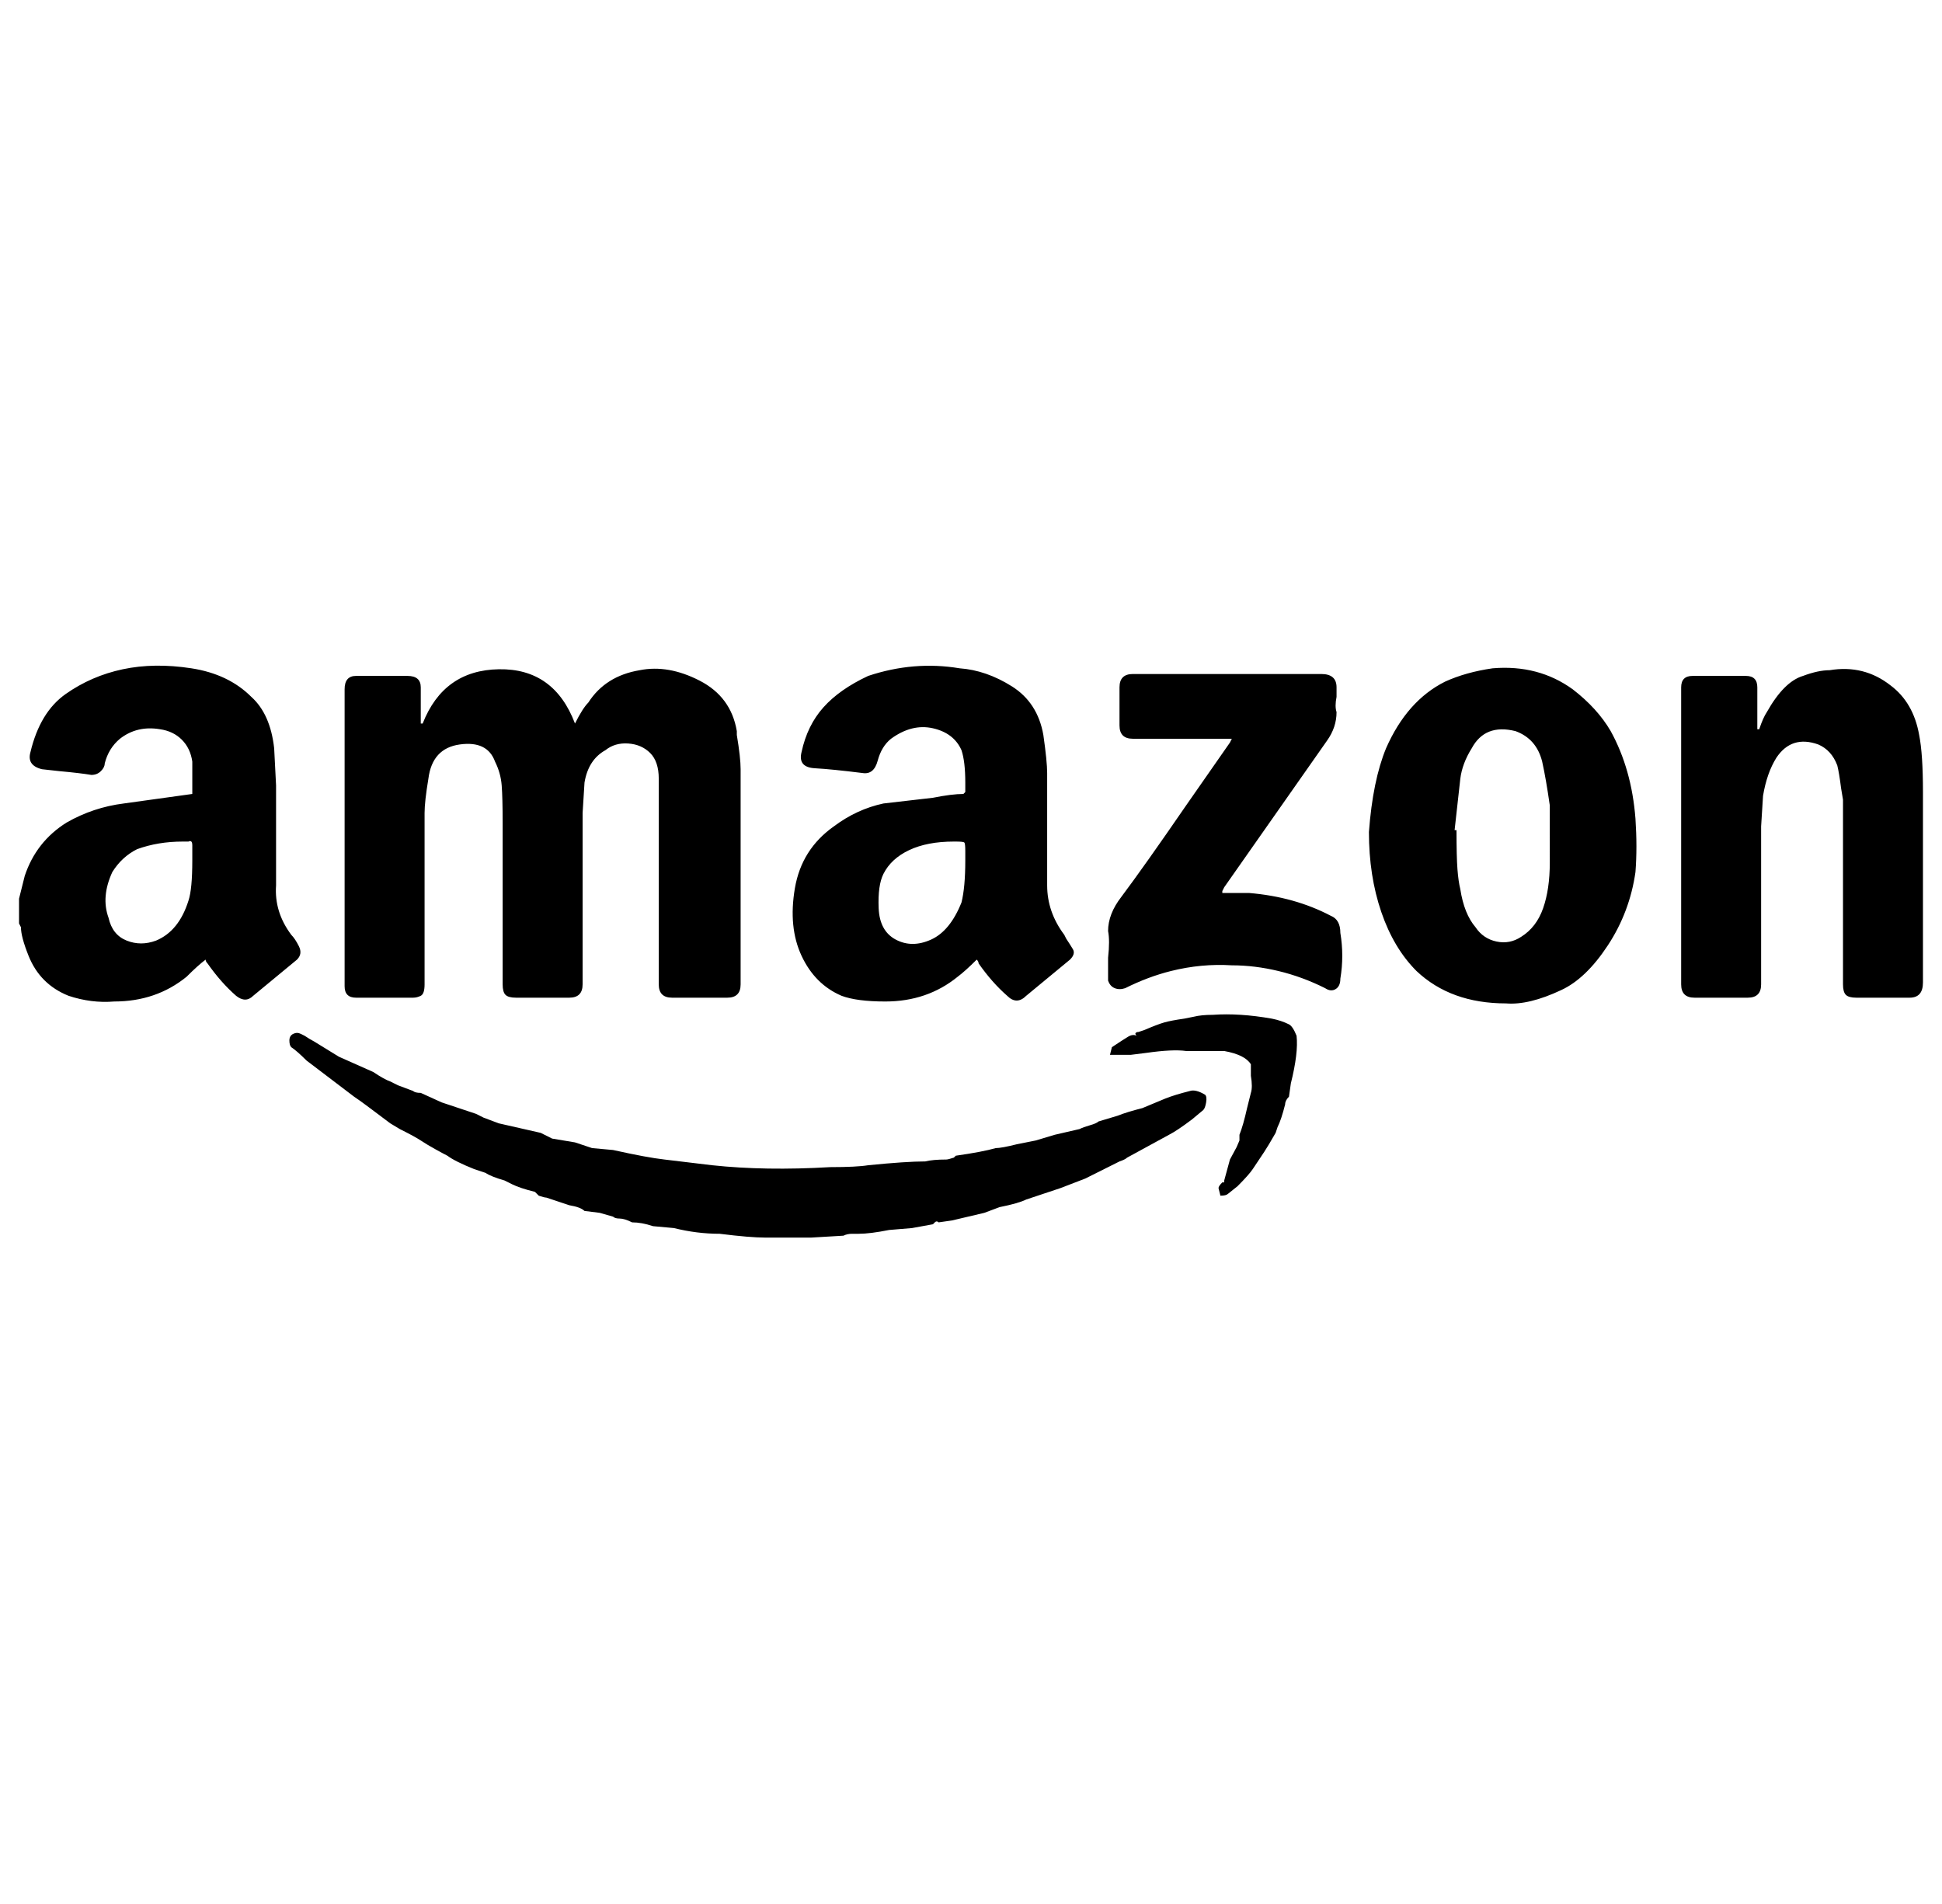<svg xmlns="http://www.w3.org/2000/svg" viewBox="-10 0 1020 1000"><path d="M147 497q-2-4-4-6-9-12-8-26v-52.5l-1-19.5q-2-18-12-27-12-12-31.5-15t-36 .5-30 13T6 395q-2 7 6 9l9 1q11 1 17 2 3 0 5-2t2-4q2-8 8-13 9-7 21-5 7 1 11.5 5.5T91 400v17l-36 5q-16 2-30 10-16 10-22 28l-3 12v13l1 2q0 5 4 15 6 15 21 21 12 4 24 3 22 0 38-13 6-6 10-9 0 1 1 2 7 10 15 17 5 4 9 0l23-19q3-3 1-7zm-56-45q0 15-2 21-5 16-17 21-8 3-15.5 0T47 482q-4-11 2-24 5-8 13-12 11-4 24-4h3q2-1 2 2zm86 72h30q2 0 4-1t2-6v-90q0-6 2-18 2-16 16.5-18t18.5 9q3 6 3.5 12.5t.5 19.5v85q0 4 1.5 5.5t5.5 1.5h28q7 0 7-7v-90l1-16q2-12 11-17 5-4 12-3.5t11.5 5T336 409v108q0 7 7 7h29q7 0 7-7V404q0-6-2-18v-2q-3-18-19.5-26.5T326 352q-18 3-27 17-3 3-7 11-11-29-40-28.5T212 380h-1v-19q0-6-7-6h-27q-6 0-6 7v156q0 6 6 6zm255-1q8 3 23 3 22 0 38-13 4-3 10-9 1 1 1 2 7 10 15 17 5 5 10 0l23-19q3-3 1.5-5.5T550 493l-1-2q-9-12-9-26v-59q0-6-2-20-3-17-16.5-25.5T494 351q-24-4-48 4-15 7-23.5 16.5T411 395q-2 8 7 8.5t25 2.5q6 1 8-6.5t7-11.5q11-8 22-5.5t15 11.5q2 6 2 17v5l-1 1q-6 0-16 2l-26 3q-14 3-26 12-17 12-20.5 32.5T411 502t21 21zm22-64q4-8 13.5-12.5T491 442h1q4 0 4.5.5t.5 4.5v5q0 14-2 22-6 15-16 19.5t-18.5 0-9-16.5 2.5-18zm546-43q0-20-2-30-3-17-15-26-14-11-32-8-6 0-14 3-10 3-19 19-2 3-4 9h-1v-22q0-6-6-6h-28q-6 0-6 6v156q0 7 7 7h28q7 0 7-7v-83l1-16q2-12 7-20 8-12 22-7 7 3 10 11 1 4 2 12l1 6v97q0 4 1.5 5.5t5.5 1.5h28q7 0 7-8zm-164-32q-7-12-20-22-18-13-42-11-14 2-25 7-20 10-31 35-7 17-9 44 0 23 6.5 42t18.5 31q18 17 47 17 12 1 29-7 13-6 24.5-23.5T849 458q1-13 0-28-2-26-13-46zm-32 69q0 14-3.5 24T789 492q-6 4-13 2.5t-11-7.5q-6-7-8-20-1-4-1.5-10.5T755 436h-1l3-27q1-8 6-16 7-13 23-9 11 4 14 16 2 9 4 23zM623 575q-5-3-8-2-8 2-13 4l-12 5q-8 2-13 4l-10 3q-1 1-4.5 2t-5.5 2l-13 3-10 3-10 2q-8 2-11 2-7 2-21 4l-1 1q-3 1-4 1-7 0-11 1-10 0-30 2-6 1-20 1-34 2-62-1l-25-3q-9-1-27-5l-11-1-9-3-12-2-6-3-22-5-8-3-4-2-18-6-11-5q-3 0-4-1l-8-3-4-2q-3-1-9-5l-18-8-13-8q-2-1-5-3l-2-1q-2-1-4 0t-2 3.5 1 3.5q3 2 8 7l25 19q3 2 7 5l12 9 5 3q8 4 11 6t7.5 4.5 6.5 3.5q4 3 14 7l6 2q3 2 10 4l4 2q4 2 12 4l2 2q3 1 4 1l12 4q6 1 8 3l8 1 7 2q1 1 3.5 1t6.5 2q5 0 11 2l11 1q12 3 24 3 16 2 24 2h24l17-1q2-1 4.5-1h3.5q6 0 16-2l12-1 11-2 1-1q1-1 2 0l7-1 17-4 8-3q10-2 14-4l18-6 13-5 18-9q3-1 4-2l22-12q4-2 12-8l6-5q1-1 1.5-4t-.5-4zm66-94q-19-10-43-12h-14v-1l1-2 54-77q5-7 5-15-1-3 0-8v-5q0-7-8-7h-99q-7 0-7 7v20q0 7 7 7h52l-1 2-23 33q-22 32-34 48-7 9-7 18 1 5 0 14v12q1 3 3.5 4t5.5 0q12-6 24-9 16-4 32-3 12 0 24.5 3t24.5 9q3 2 5.5.5t2.5-5.5q2-12 0-24 0-7-5-9zm-22 57q-4-2-9-3-17-3-31-2-6 0-10 1l-5 1q-7 1-10.5 2t-10.5 4l-3 1q-1 0-1.5.5t.5 1.5q-2-1-4.5.5T574 550l-1 4h11l8-1q14-2 21-1h20q11 2 14 7v6q1 6 0 9l-2 8q-2 9-4 14v3l-1.5 3.5-3.5 6.5-3 11v1h-1q-2 2-2 3l1 4q3 0 4-1l5-4q6-6 8-9l6-9q2-3 6-10l1-3q2-4 4-12 0-2 2-4l1-7q4-16 3-25-2-5-4-6zm-36-5zh5z"/></svg>
